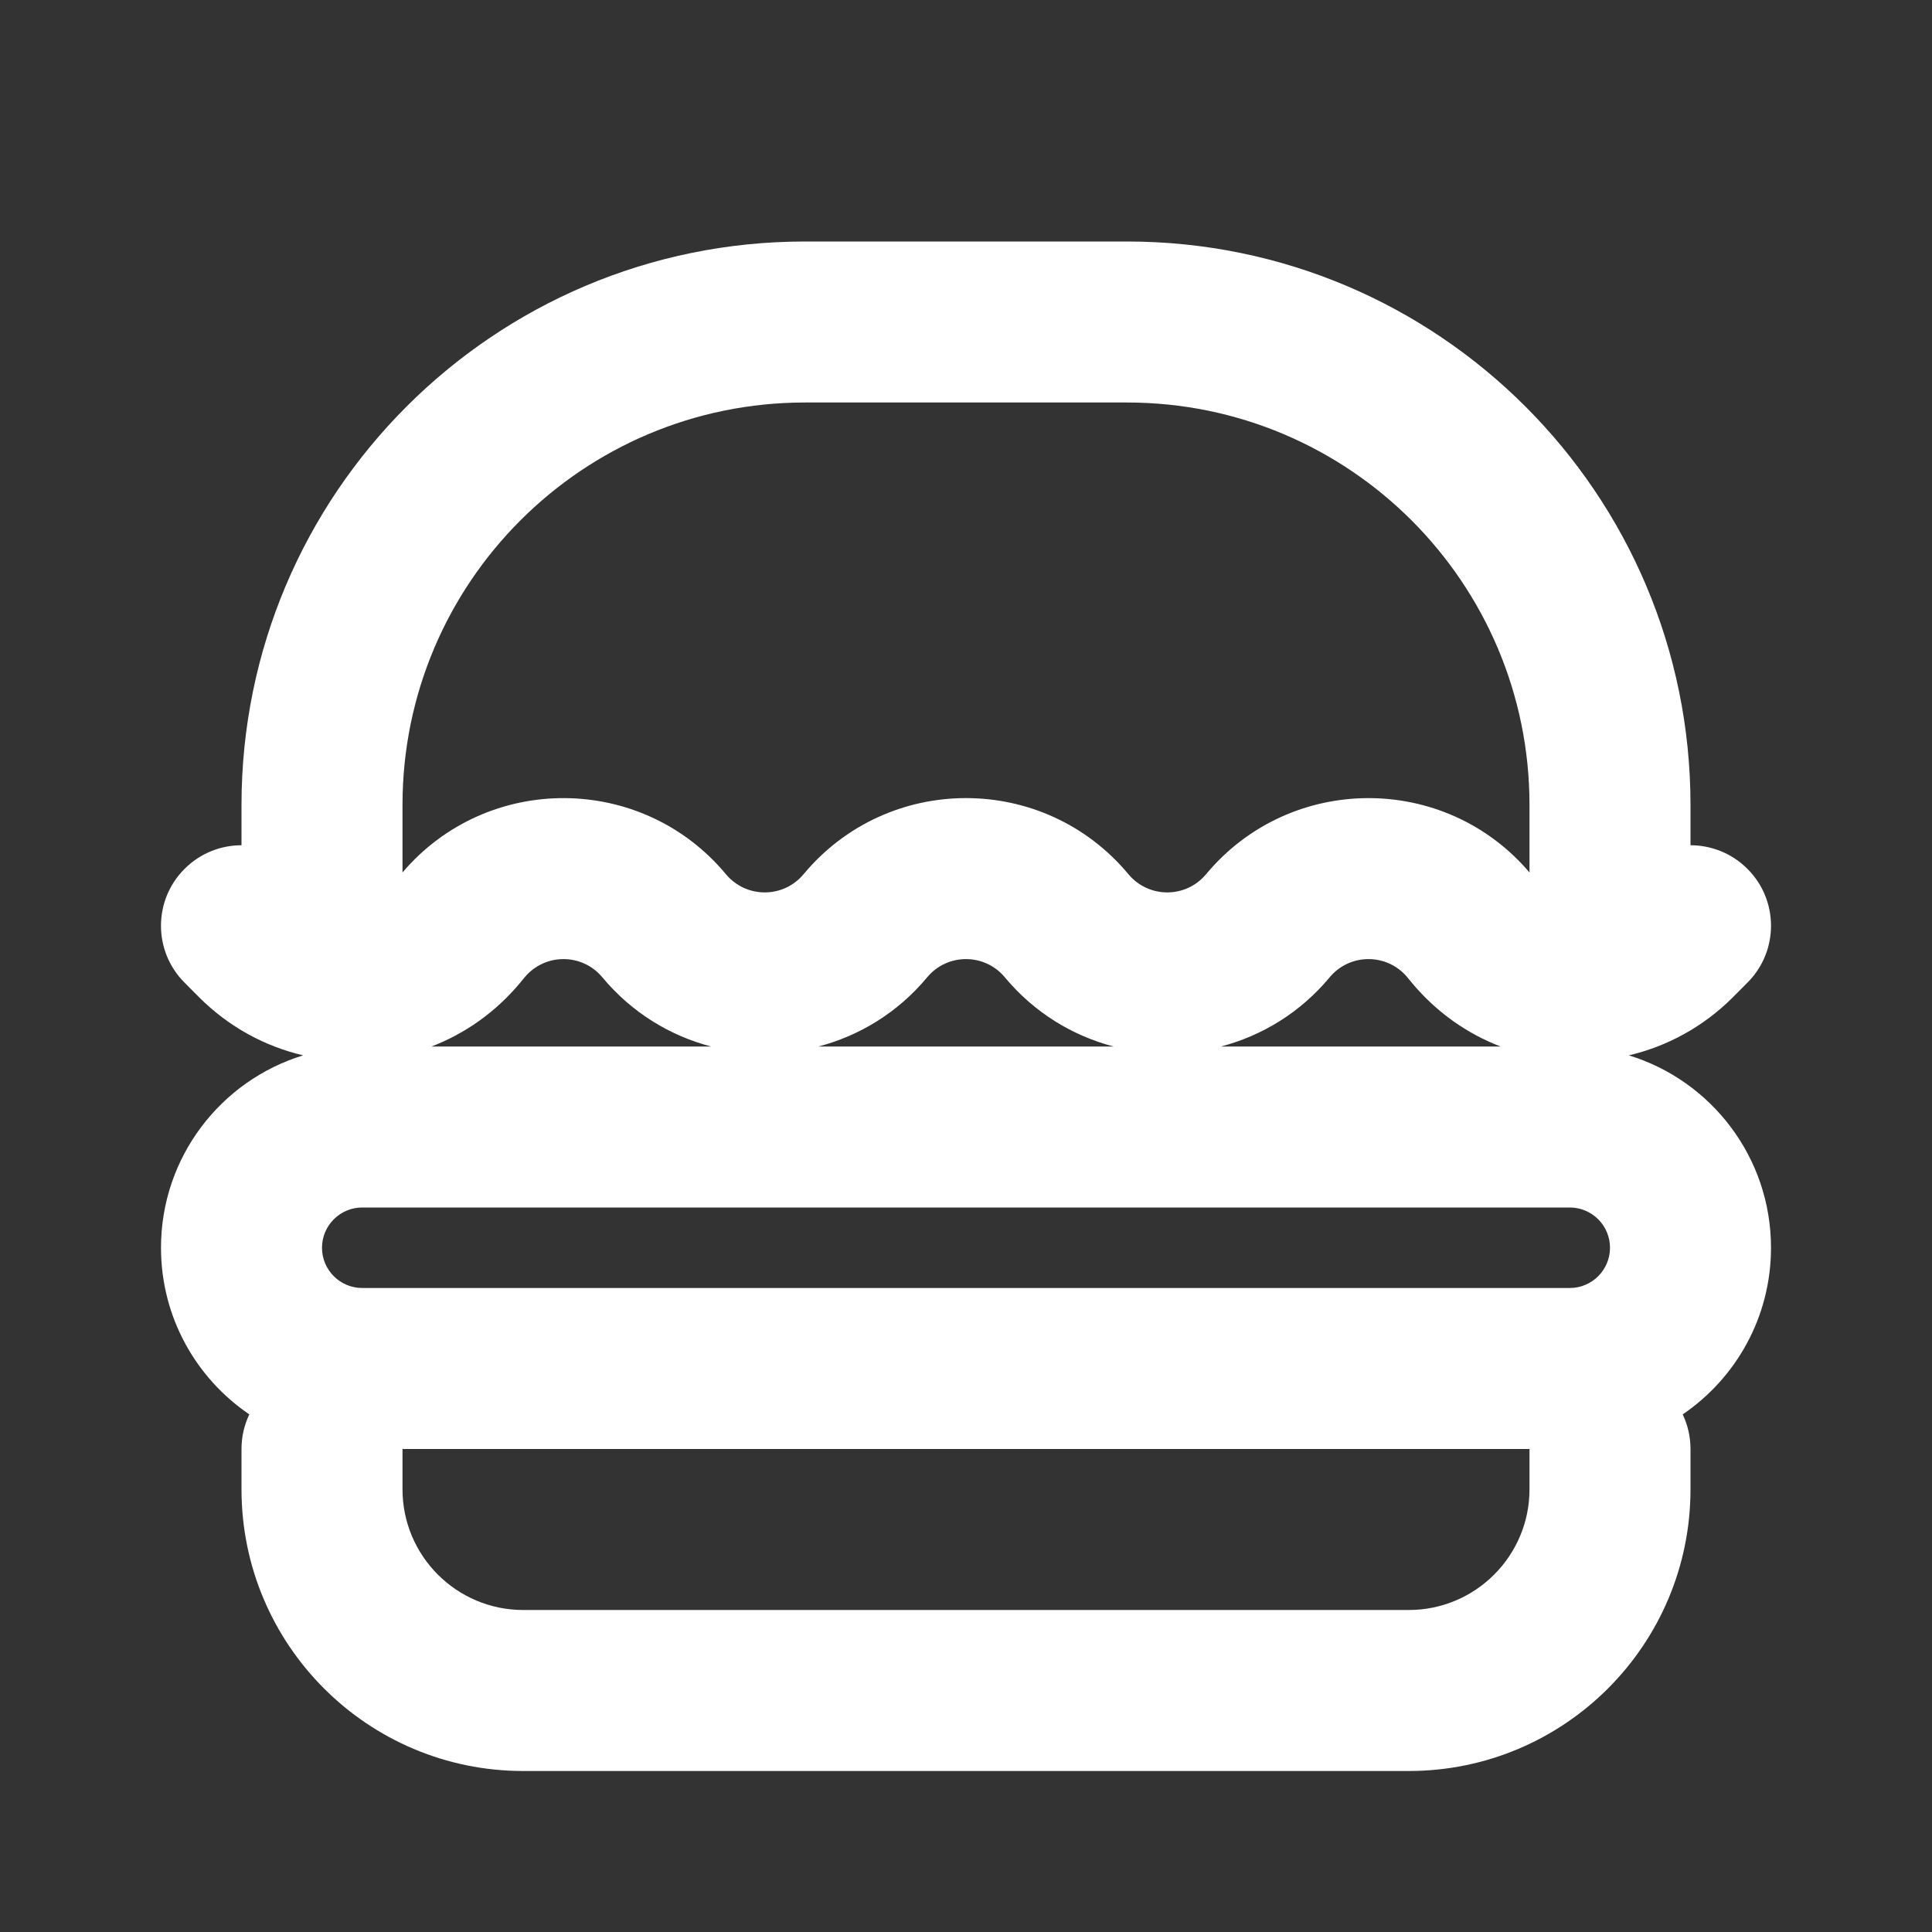 <svg xmlns="http://www.w3.org/2000/svg" width="800px" height="800px" viewBox="0 0 24 24" fill="none">
<rect x="0" y="0" width="24" height="24" fill="#333333" stroke="none"/>
<path fill-rule="evenodd" clip-rule="evenodd" d="M5 10C5 7.239 7.239 5 10 5H14C16.761 5 19 7.239 19 10V10.838C17.946 9.599 16.026 9.607 14.982 10.86C14.731 11.161 14.269 11.161 14.018 10.86C12.968 9.599 11.032 9.599 9.982 10.86C9.731 11.161 9.269 11.161 9.018 10.86C7.974 9.607 6.054 9.599 5 10.838V10ZM21 10V10.5C21.256 10.5 21.512 10.598 21.707 10.793C22.098 11.183 22.098 11.817 21.707 12.207L21.525 12.39C21.154 12.76 20.706 12.999 20.234 13.11C21.256 13.423 22 14.375 22 15.5C22 16.361 21.565 17.12 20.903 17.57C20.965 17.7 21 17.846 21 18V18.5C21 20.433 19.433 22 17.5 22H6.5C4.567 22 3 20.433 3 18.5V18C3 17.846 3.035 17.7 3.097 17.57C2.435 17.12 2 16.361 2 15.5C2 14.375 2.743 13.423 3.766 13.11C3.294 12.999 2.846 12.76 2.475 12.39L2.293 12.207C1.902 11.817 1.902 11.183 2.293 10.793C2.488 10.598 2.744 10.5 3 10.5V10C3 6.134 6.134 3 10 3H14C17.866 3 21 6.134 21 10ZM5.36 13H8.833C8.325 12.867 7.849 12.581 7.482 12.14C7.231 11.839 6.769 11.839 6.518 12.14L6.461 12.209C6.155 12.576 5.774 12.841 5.36 13ZM10.167 13H13.833C13.325 12.867 12.849 12.581 12.482 12.14C12.231 11.839 11.769 11.839 11.518 12.14C11.151 12.581 10.675 12.867 10.167 13ZM15.167 13H18.64C18.226 12.841 17.845 12.576 17.539 12.209L17.482 12.14C17.231 11.839 16.769 11.839 16.518 12.14C16.151 12.581 15.675 12.867 15.167 13ZM5 18V18.5C5 19.328 5.672 20 6.5 20H17.5C18.328 20 19 19.328 19 18.5V18H5ZM4 15.5C4 15.224 4.224 15 4.5 15H19.5C19.776 15 20 15.224 20 15.5C20 15.776 19.776 16 19.5 16H4.5C4.224 16 4 15.776 4 15.5Z" fill="#ffffff"/>
</svg>